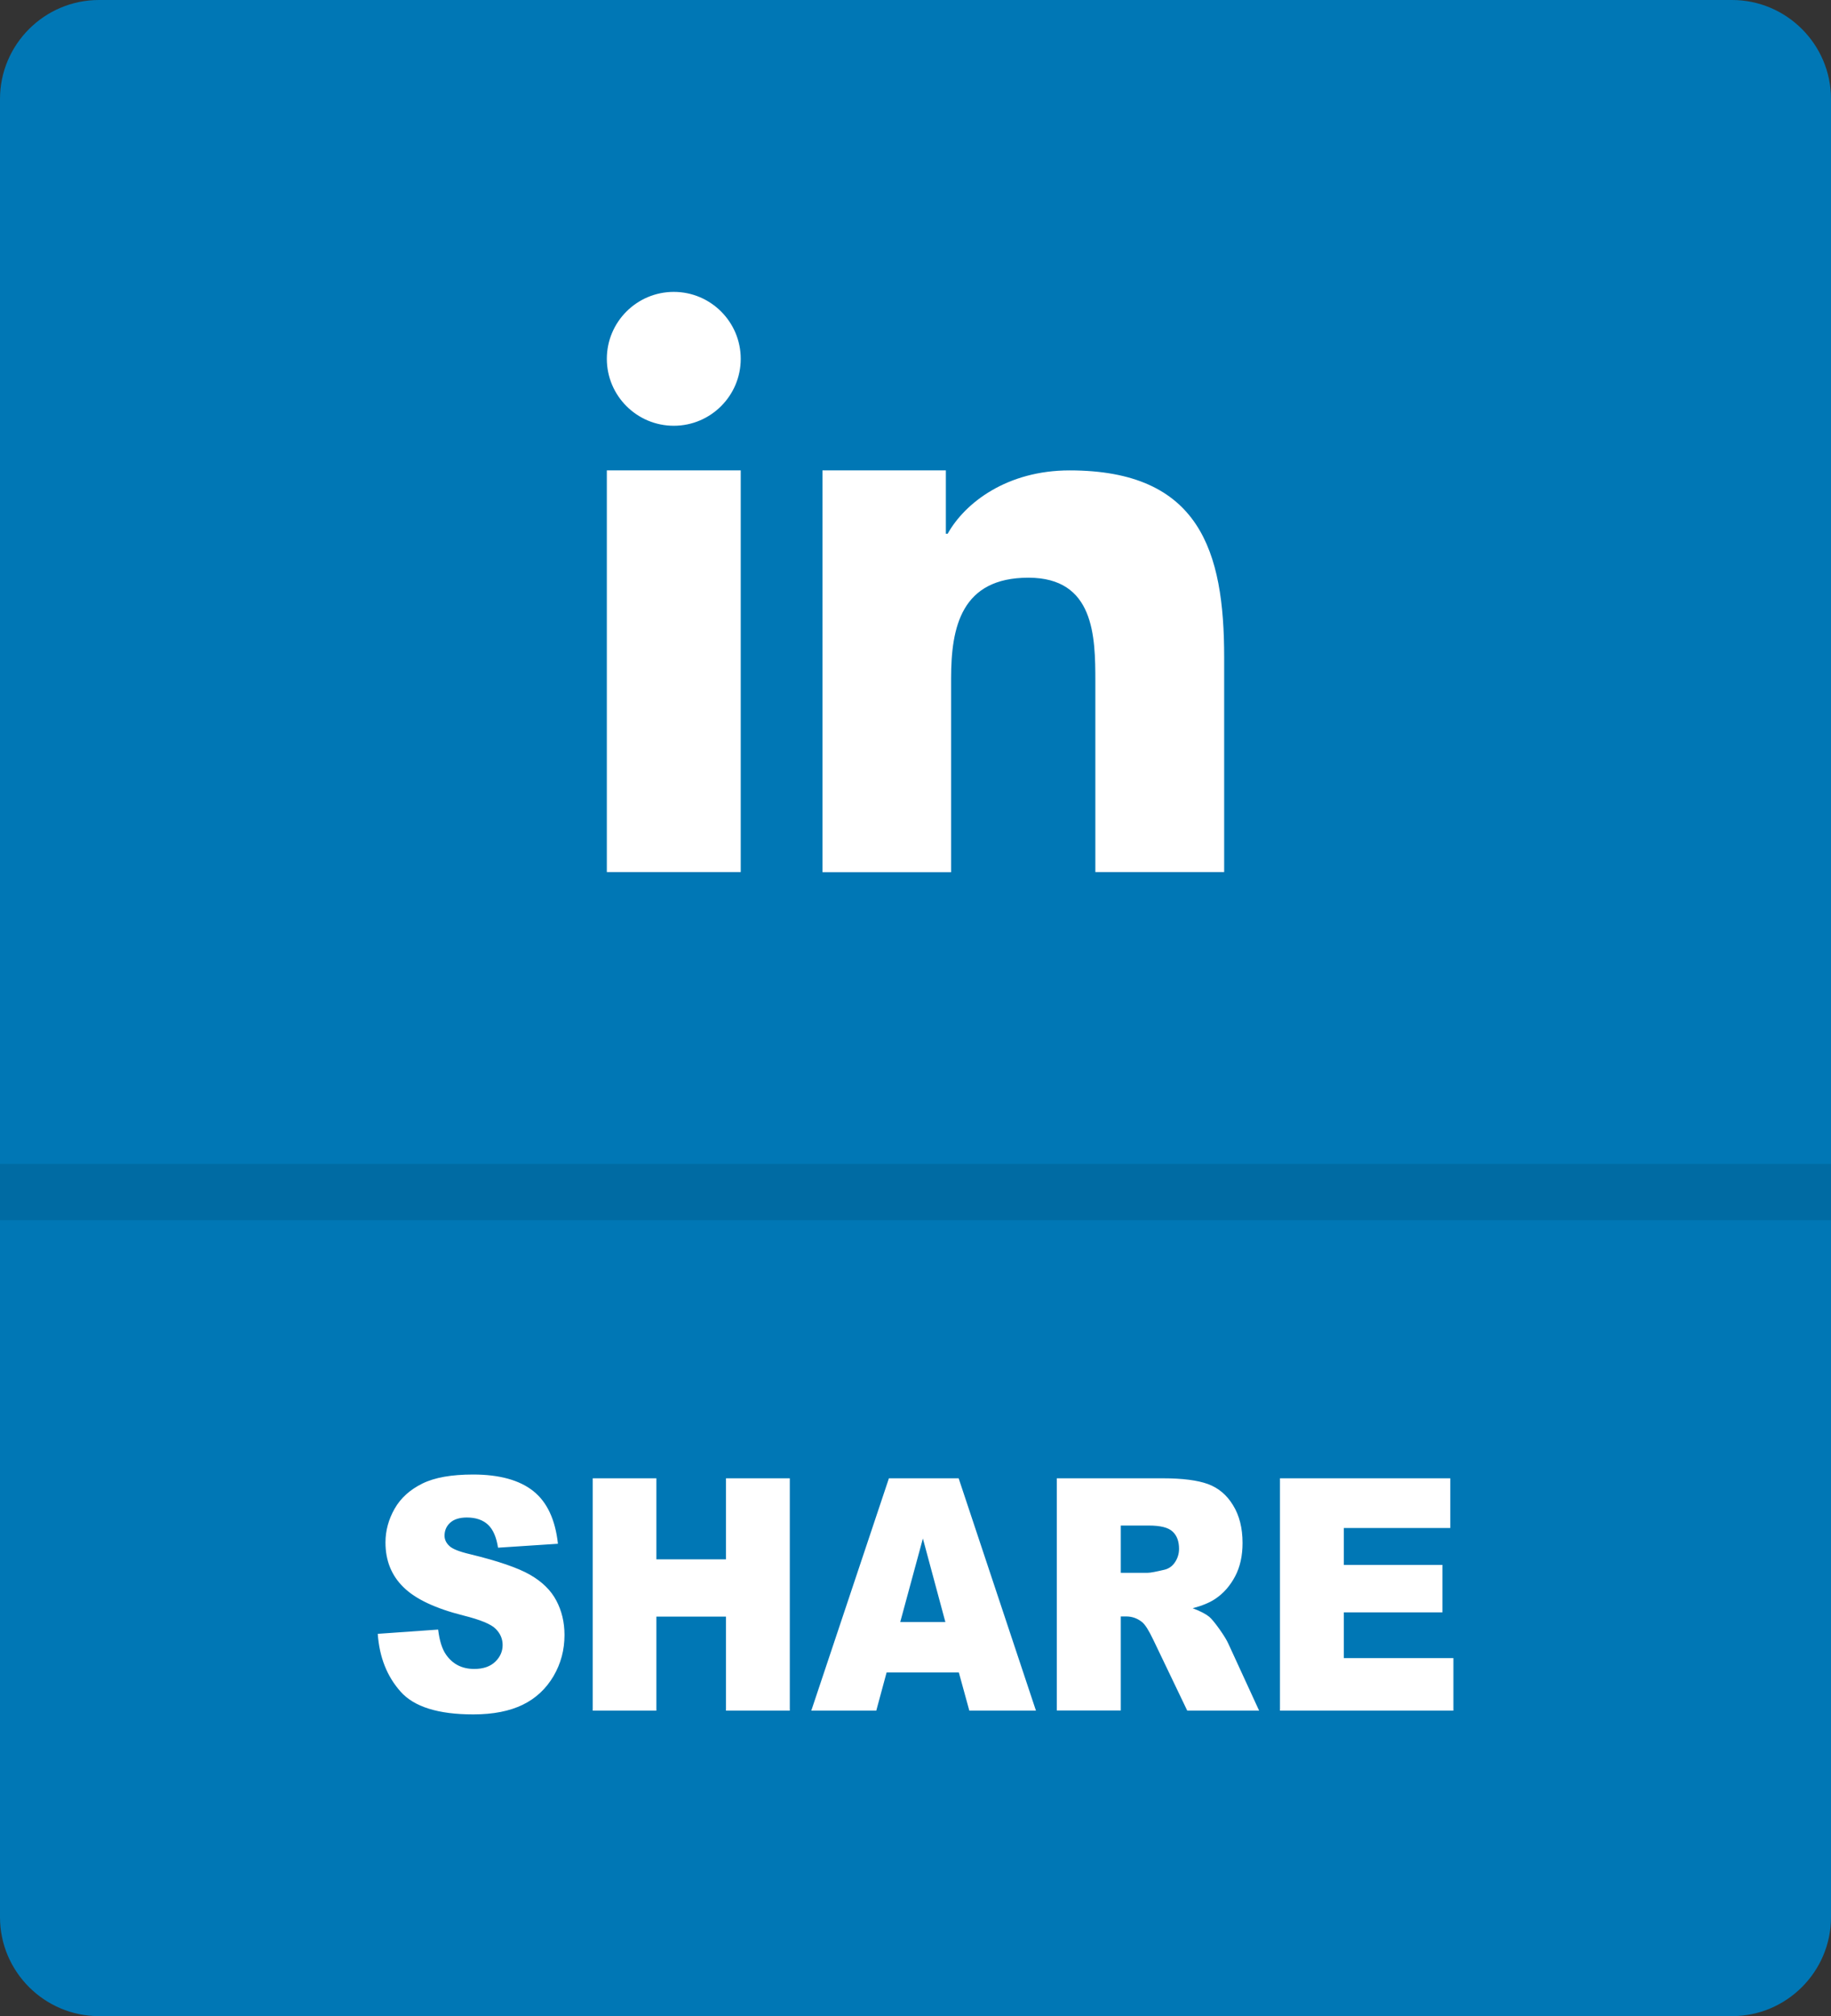 <?xml version="1.0" encoding="utf-8"?><svg version="1.1" id="Layer_1" xmlns="http://www.w3.org/2000/svg" xmlns:xlink="http://www.w3.org/1999/xlink" x="0px" y="0px" viewBox="0 0 111.58 122.88" style="enable-background:new 0 0 111.58 122.88" xml:space="preserve"><rect x="0" y="0" width="111.58" height="122.88" fill="#333333" stroke="none"/><style type="text/css"><![CDATA[
	.st0{fill:#FFFFFF;}
	.st1{fill:#006BA3;}
	.st2{fill-rule:evenodd;clip-rule:evenodd;fill:#0077B5;}
]]></style><g><path class="st2" d="M105.55,0H6.03C2.71,0,0,2.71,0,6.03v110.82c0,3.32,2.71,6.03,6.03,6.03h99.52c3.32,0,6.03-2.71,6.03-6.03 l0-110.82C111.58,2.71,108.87,0,105.55,0L105.55,0L105.55,0z"/><path class="st0" d="M23.02,99.58l3.68-0.26c0.08,0.67,0.24,1.19,0.49,1.54c0.4,0.57,0.97,0.86,1.71,0.86 c0.55,0,0.98-0.15,1.28-0.44c0.3-0.29,0.45-0.63,0.45-1.02c0-0.37-0.14-0.7-0.42-0.98c-0.28-0.29-0.94-0.56-1.98-0.82 c-1.7-0.43-2.91-1-3.64-1.72c-0.73-0.71-1.1-1.62-1.1-2.73c0-0.72,0.19-1.41,0.56-2.06c0.37-0.65,0.94-1.16,1.69-1.53 s1.78-0.55,3.09-0.55c1.6,0,2.83,0.34,3.67,1.01c0.84,0.67,1.34,1.74,1.5,3.21l-3.65,0.24c-0.1-0.64-0.3-1.11-0.61-1.4 c-0.31-0.29-0.74-0.44-1.29-0.44c-0.45,0-0.79,0.11-1.02,0.32c-0.23,0.21-0.34,0.48-0.34,0.79c0,0.22,0.09,0.43,0.28,0.61 c0.18,0.19,0.61,0.36,1.29,0.52c1.69,0.41,2.91,0.83,3.64,1.25c0.73,0.42,1.27,0.94,1.6,1.57c0.33,0.62,0.5,1.32,0.5,2.1 c0,0.91-0.22,1.74-0.67,2.51c-0.45,0.76-1.07,1.35-1.87,1.74c-0.8,0.39-1.8,0.59-3.02,0.59c-2.13,0-3.61-0.46-4.43-1.39 C23.59,102.18,23.12,101.01,23.02,99.58L23.02,99.58z M36.98,28.67h8.16v24.48l-8.16,0V28.67L36.98,28.67z M50.12,28.67h7.52v3.86 h0.11c1.05-1.88,3.61-3.86,7.43-3.86c7.95,0,9.42,4.94,9.42,11.38v13.1l-7.85,0V41.54c0-2.77-0.06-6.33-4.08-6.33 c-4.09,0-4.71,3.01-4.71,6.13v11.82h-7.84V28.67L50.12,28.67L50.12,28.67z M45.14,21.87c0,2.25-1.83,4.08-4.08,4.08 s-4.08-1.83-4.08-4.08c0-2.25,1.83-4.08,4.08-4.08S45.14,19.62,45.14,21.87L45.14,21.87z M36.12,90.1h3.88v4.94h4.24V90.1h3.89 v14.16h-3.89v-5.73h-4.24v5.73h-3.88V90.1L36.12,90.1z M58.43,101.93h-4.4l-0.63,2.33h-3.96l4.73-14.16h4.25l4.71,14.16h-4.06 L58.43,101.93L58.43,101.93z M57.61,98.86l-1.37-5.09l-1.38,5.09H57.61L57.61,98.86z M64.4,104.26V90.1h6.46 c1.2,0,2.12,0.12,2.75,0.35c0.63,0.23,1.15,0.66,1.53,1.29c0.39,0.63,0.58,1.4,0.58,2.3c0,0.79-0.15,1.46-0.45,2.03 c-0.3,0.57-0.7,1.04-1.23,1.39c-0.33,0.22-0.79,0.41-1.36,0.56c0.46,0.17,0.8,0.35,1.01,0.52c0.14,0.12,0.35,0.37,0.62,0.75 c0.27,0.38,0.45,0.68,0.54,0.88l1.88,4.09h-4.38l-2.07-4.32c-0.27-0.56-0.49-0.93-0.7-1.09c-0.28-0.22-0.6-0.33-0.95-0.33H68.3 v5.73H64.4L64.4,104.26z M68.3,95.86h1.64c0.18,0,0.52-0.07,1.03-0.19c0.25-0.06,0.47-0.21,0.63-0.45 c0.16-0.24,0.25-0.51,0.25-0.82c0-0.46-0.13-0.81-0.39-1.05c-0.26-0.25-0.74-0.37-1.45-0.37H68.3V95.86L68.3,95.86z M78,90.1h10.38 v3.03h-6.49v2.25h6.01v2.89h-6.01v2.79h6.68v3.2H78V90.1L78,90.1z"/><polygon class="st1" points="111.58,74.37 0,74.37 0,70.94 111.58,70.94 111.58,74.37"/></g></svg>